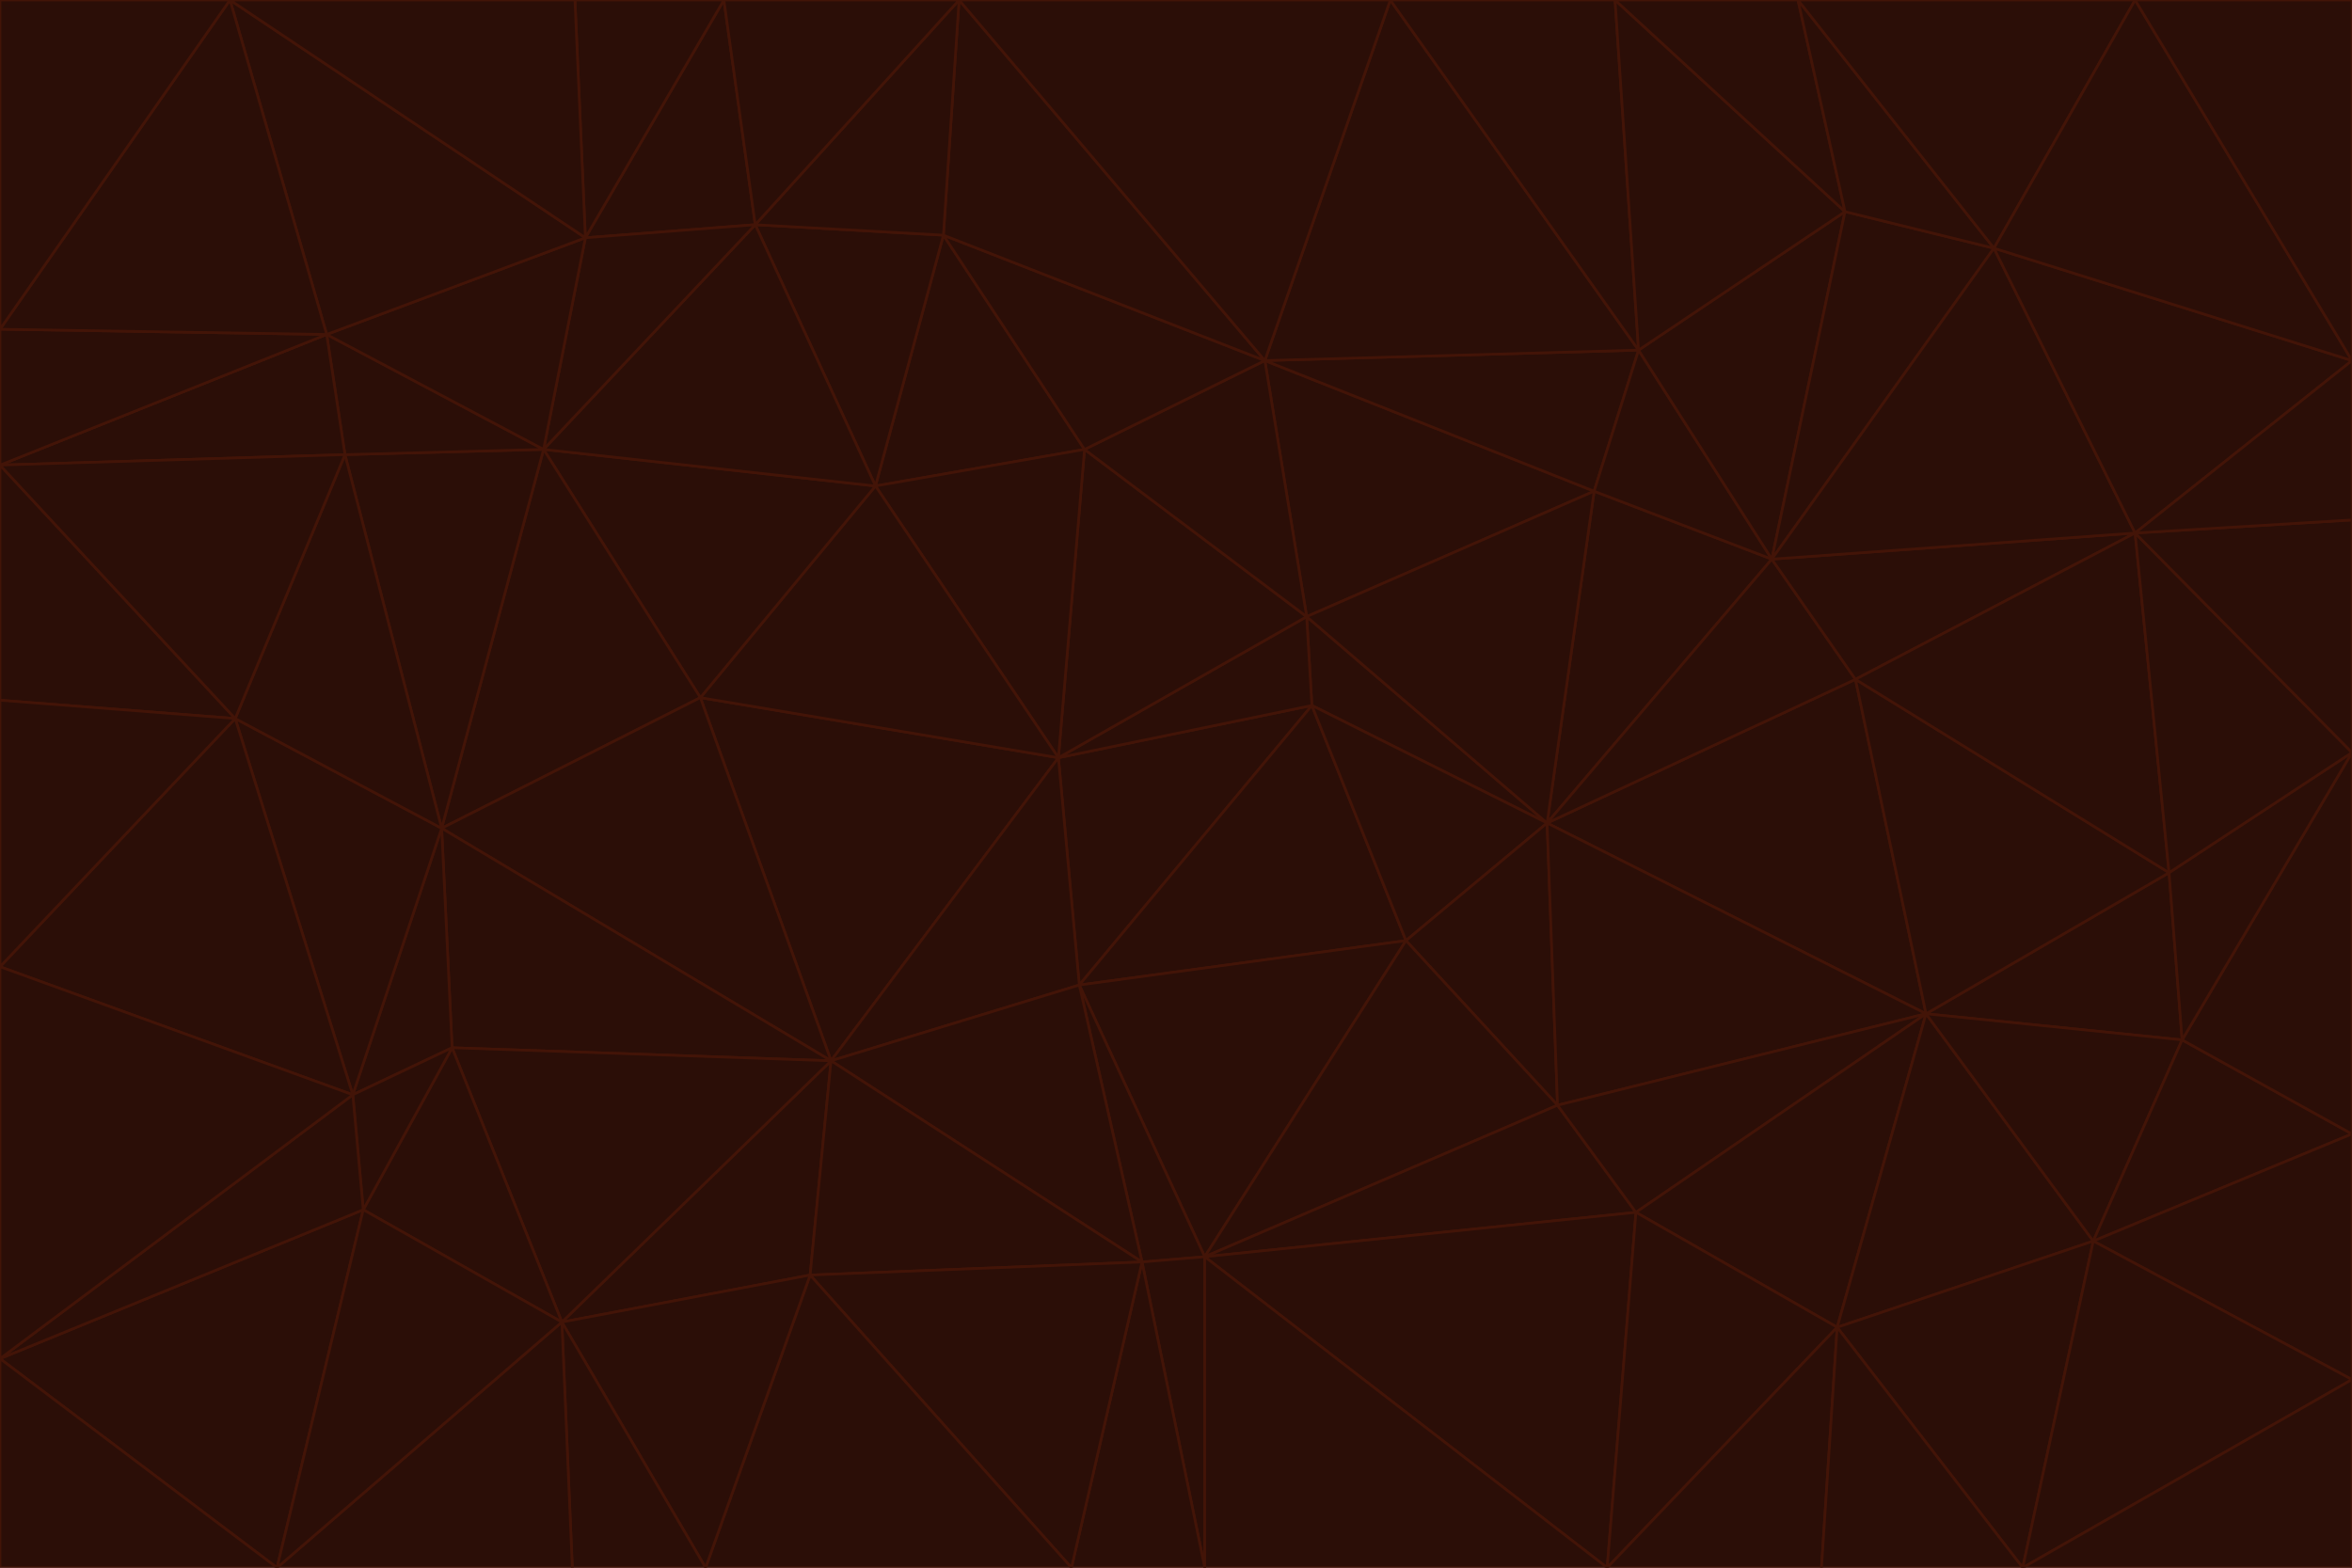 <svg id="visual" viewBox="0 0 900 600" width="900" height="600" xmlns="http://www.w3.org/2000/svg" xmlns:xlink="http://www.w3.org/1999/xlink" version="1.1"><g stroke-width="1" stroke-linejoin="bevel"><path d="M405 290L413 377L502 270Z" fill="#2b0e07" stroke="#431407"></path><path d="M413 377L538 360L502 270Z" fill="#2b0e07" stroke="#431407"></path><path d="M592 315L500 236L502 270Z" fill="#2b0e07" stroke="#431407"></path><path d="M502 270L500 236L405 290Z" fill="#2b0e07" stroke="#431407"></path><path d="M538 360L592 315L502 270Z" fill="#2b0e07" stroke="#431407"></path><path d="M413 377L461 481L538 360Z" fill="#2b0e07" stroke="#431407"></path><path d="M538 360L596 423L592 315Z" fill="#2b0e07" stroke="#431407"></path><path d="M413 377L437 483L461 481Z" fill="#2b0e07" stroke="#431407"></path><path d="M461 481L596 423L538 360Z" fill="#2b0e07" stroke="#431407"></path><path d="M500 236L415 172L405 290Z" fill="#2b0e07" stroke="#431407"></path><path d="M268 267L318 406L405 290Z" fill="#2b0e07" stroke="#431407"></path><path d="M405 290L318 406L413 377Z" fill="#2b0e07" stroke="#431407"></path><path d="M413 377L318 406L437 483Z" fill="#2b0e07" stroke="#431407"></path><path d="M610 188L484 138L500 236Z" fill="#2b0e07" stroke="#431407"></path><path d="M500 236L484 138L415 172Z" fill="#2b0e07" stroke="#431407"></path><path d="M361 90L335 186L415 172Z" fill="#2b0e07" stroke="#431407"></path><path d="M415 172L335 186L405 290Z" fill="#2b0e07" stroke="#431407"></path><path d="M678 214L610 188L592 315Z" fill="#2b0e07" stroke="#431407"></path><path d="M592 315L610 188L500 236Z" fill="#2b0e07" stroke="#431407"></path><path d="M335 186L268 267L405 290Z" fill="#2b0e07" stroke="#431407"></path><path d="M461 481L626 464L596 423Z" fill="#2b0e07" stroke="#431407"></path><path d="M737 388L710 260L592 315Z" fill="#2b0e07" stroke="#431407"></path><path d="M215 506L310 488L318 406Z" fill="#2b0e07" stroke="#431407"></path><path d="M318 406L310 488L437 483Z" fill="#2b0e07" stroke="#431407"></path><path d="M710 260L678 214L592 315Z" fill="#2b0e07" stroke="#431407"></path><path d="M610 188L627 134L484 138Z" fill="#2b0e07" stroke="#431407"></path><path d="M678 214L627 134L610 188Z" fill="#2b0e07" stroke="#431407"></path><path d="M737 388L592 315L596 423Z" fill="#2b0e07" stroke="#431407"></path><path d="M678 214L706 81L627 134Z" fill="#2b0e07" stroke="#431407"></path><path d="M484 138L361 90L415 172Z" fill="#2b0e07" stroke="#431407"></path><path d="M335 186L208 172L268 267Z" fill="#2b0e07" stroke="#431407"></path><path d="M367 0L361 90L484 138Z" fill="#2b0e07" stroke="#431407"></path><path d="M437 483L461 600L461 481Z" fill="#2b0e07" stroke="#431407"></path><path d="M461 481L615 600L626 464Z" fill="#2b0e07" stroke="#431407"></path><path d="M410 600L461 600L437 483Z" fill="#2b0e07" stroke="#431407"></path><path d="M310 488L410 600L437 483Z" fill="#2b0e07" stroke="#431407"></path><path d="M626 464L737 388L596 423Z" fill="#2b0e07" stroke="#431407"></path><path d="M703 508L737 388L626 464Z" fill="#2b0e07" stroke="#431407"></path><path d="M208 172L169 317L268 267Z" fill="#2b0e07" stroke="#431407"></path><path d="M268 267L169 317L318 406Z" fill="#2b0e07" stroke="#431407"></path><path d="M361 90L289 86L335 186Z" fill="#2b0e07" stroke="#431407"></path><path d="M615 600L703 508L626 464Z" fill="#2b0e07" stroke="#431407"></path><path d="M169 317L173 401L318 406Z" fill="#2b0e07" stroke="#431407"></path><path d="M310 488L270 600L410 600Z" fill="#2b0e07" stroke="#431407"></path><path d="M289 86L208 172L335 186Z" fill="#2b0e07" stroke="#431407"></path><path d="M173 401L215 506L318 406Z" fill="#2b0e07" stroke="#431407"></path><path d="M461 600L615 600L461 481Z" fill="#2b0e07" stroke="#431407"></path><path d="M215 506L270 600L310 488Z" fill="#2b0e07" stroke="#431407"></path><path d="M627 134L532 0L484 138Z" fill="#2b0e07" stroke="#431407"></path><path d="M361 90L367 0L289 86Z" fill="#2b0e07" stroke="#431407"></path><path d="M277 0L224 91L289 86Z" fill="#2b0e07" stroke="#431407"></path><path d="M289 86L224 91L208 172Z" fill="#2b0e07" stroke="#431407"></path><path d="M208 172L132 174L169 317Z" fill="#2b0e07" stroke="#431407"></path><path d="M173 401L139 463L215 506Z" fill="#2b0e07" stroke="#431407"></path><path d="M215 506L219 600L270 600Z" fill="#2b0e07" stroke="#431407"></path><path d="M169 317L135 419L173 401Z" fill="#2b0e07" stroke="#431407"></path><path d="M90 275L135 419L169 317Z" fill="#2b0e07" stroke="#431407"></path><path d="M532 0L367 0L484 138Z" fill="#2b0e07" stroke="#431407"></path><path d="M763 95L706 81L678 214Z" fill="#2b0e07" stroke="#431407"></path><path d="M627 134L618 0L532 0Z" fill="#2b0e07" stroke="#431407"></path><path d="M817 204L678 214L710 260Z" fill="#2b0e07" stroke="#431407"></path><path d="M135 419L139 463L173 401Z" fill="#2b0e07" stroke="#431407"></path><path d="M615 600L697 600L703 508Z" fill="#2b0e07" stroke="#431407"></path><path d="M835 398L830 334L737 388Z" fill="#2b0e07" stroke="#431407"></path><path d="M706 81L618 0L627 134Z" fill="#2b0e07" stroke="#431407"></path><path d="M106 600L219 600L215 506Z" fill="#2b0e07" stroke="#431407"></path><path d="M125 128L132 174L208 172Z" fill="#2b0e07" stroke="#431407"></path><path d="M801 475L737 388L703 508Z" fill="#2b0e07" stroke="#431407"></path><path d="M737 388L830 334L710 260Z" fill="#2b0e07" stroke="#431407"></path><path d="M774 600L801 475L703 508Z" fill="#2b0e07" stroke="#431407"></path><path d="M830 334L817 204L710 260Z" fill="#2b0e07" stroke="#431407"></path><path d="M132 174L90 275L169 317Z" fill="#2b0e07" stroke="#431407"></path><path d="M0 520L106 600L139 463Z" fill="#2b0e07" stroke="#431407"></path><path d="M367 0L277 0L289 86Z" fill="#2b0e07" stroke="#431407"></path><path d="M224 91L125 128L208 172Z" fill="#2b0e07" stroke="#431407"></path><path d="M801 475L835 398L737 388Z" fill="#2b0e07" stroke="#431407"></path><path d="M817 204L763 95L678 214Z" fill="#2b0e07" stroke="#431407"></path><path d="M706 81L688 0L618 0Z" fill="#2b0e07" stroke="#431407"></path><path d="M88 0L125 128L224 91Z" fill="#2b0e07" stroke="#431407"></path><path d="M0 178L0 268L90 275Z" fill="#2b0e07" stroke="#431407"></path><path d="M763 95L688 0L706 81Z" fill="#2b0e07" stroke="#431407"></path><path d="M277 0L220 0L224 91Z" fill="#2b0e07" stroke="#431407"></path><path d="M697 600L774 600L703 508Z" fill="#2b0e07" stroke="#431407"></path><path d="M801 475L900 434L835 398Z" fill="#2b0e07" stroke="#431407"></path><path d="M900 434L900 288L835 398Z" fill="#2b0e07" stroke="#431407"></path><path d="M835 398L900 288L830 334Z" fill="#2b0e07" stroke="#431407"></path><path d="M830 334L900 288L817 204Z" fill="#2b0e07" stroke="#431407"></path><path d="M817 204L900 138L763 95Z" fill="#2b0e07" stroke="#431407"></path><path d="M0 520L139 463L135 419Z" fill="#2b0e07" stroke="#431407"></path><path d="M139 463L106 600L215 506Z" fill="#2b0e07" stroke="#431407"></path><path d="M900 528L900 434L801 475Z" fill="#2b0e07" stroke="#431407"></path><path d="M900 288L900 199L817 204Z" fill="#2b0e07" stroke="#431407"></path><path d="M763 95L817 0L688 0Z" fill="#2b0e07" stroke="#431407"></path><path d="M90 275L0 370L135 419Z" fill="#2b0e07" stroke="#431407"></path><path d="M0 268L0 370L90 275Z" fill="#2b0e07" stroke="#431407"></path><path d="M0 178L132 174L125 128Z" fill="#2b0e07" stroke="#431407"></path><path d="M0 178L90 275L132 174Z" fill="#2b0e07" stroke="#431407"></path><path d="M900 199L900 138L817 204Z" fill="#2b0e07" stroke="#431407"></path><path d="M774 600L900 528L801 475Z" fill="#2b0e07" stroke="#431407"></path><path d="M900 138L817 0L763 95Z" fill="#2b0e07" stroke="#431407"></path><path d="M0 126L0 178L125 128Z" fill="#2b0e07" stroke="#431407"></path><path d="M220 0L88 0L224 91Z" fill="#2b0e07" stroke="#431407"></path><path d="M0 370L0 520L135 419Z" fill="#2b0e07" stroke="#431407"></path><path d="M88 0L0 126L125 128Z" fill="#2b0e07" stroke="#431407"></path><path d="M774 600L900 600L900 528Z" fill="#2b0e07" stroke="#431407"></path><path d="M0 520L0 600L106 600Z" fill="#2b0e07" stroke="#431407"></path><path d="M900 138L900 0L817 0Z" fill="#2b0e07" stroke="#431407"></path><path d="M88 0L0 0L0 126Z" fill="#2b0e07" stroke="#431407"></path></g></svg>